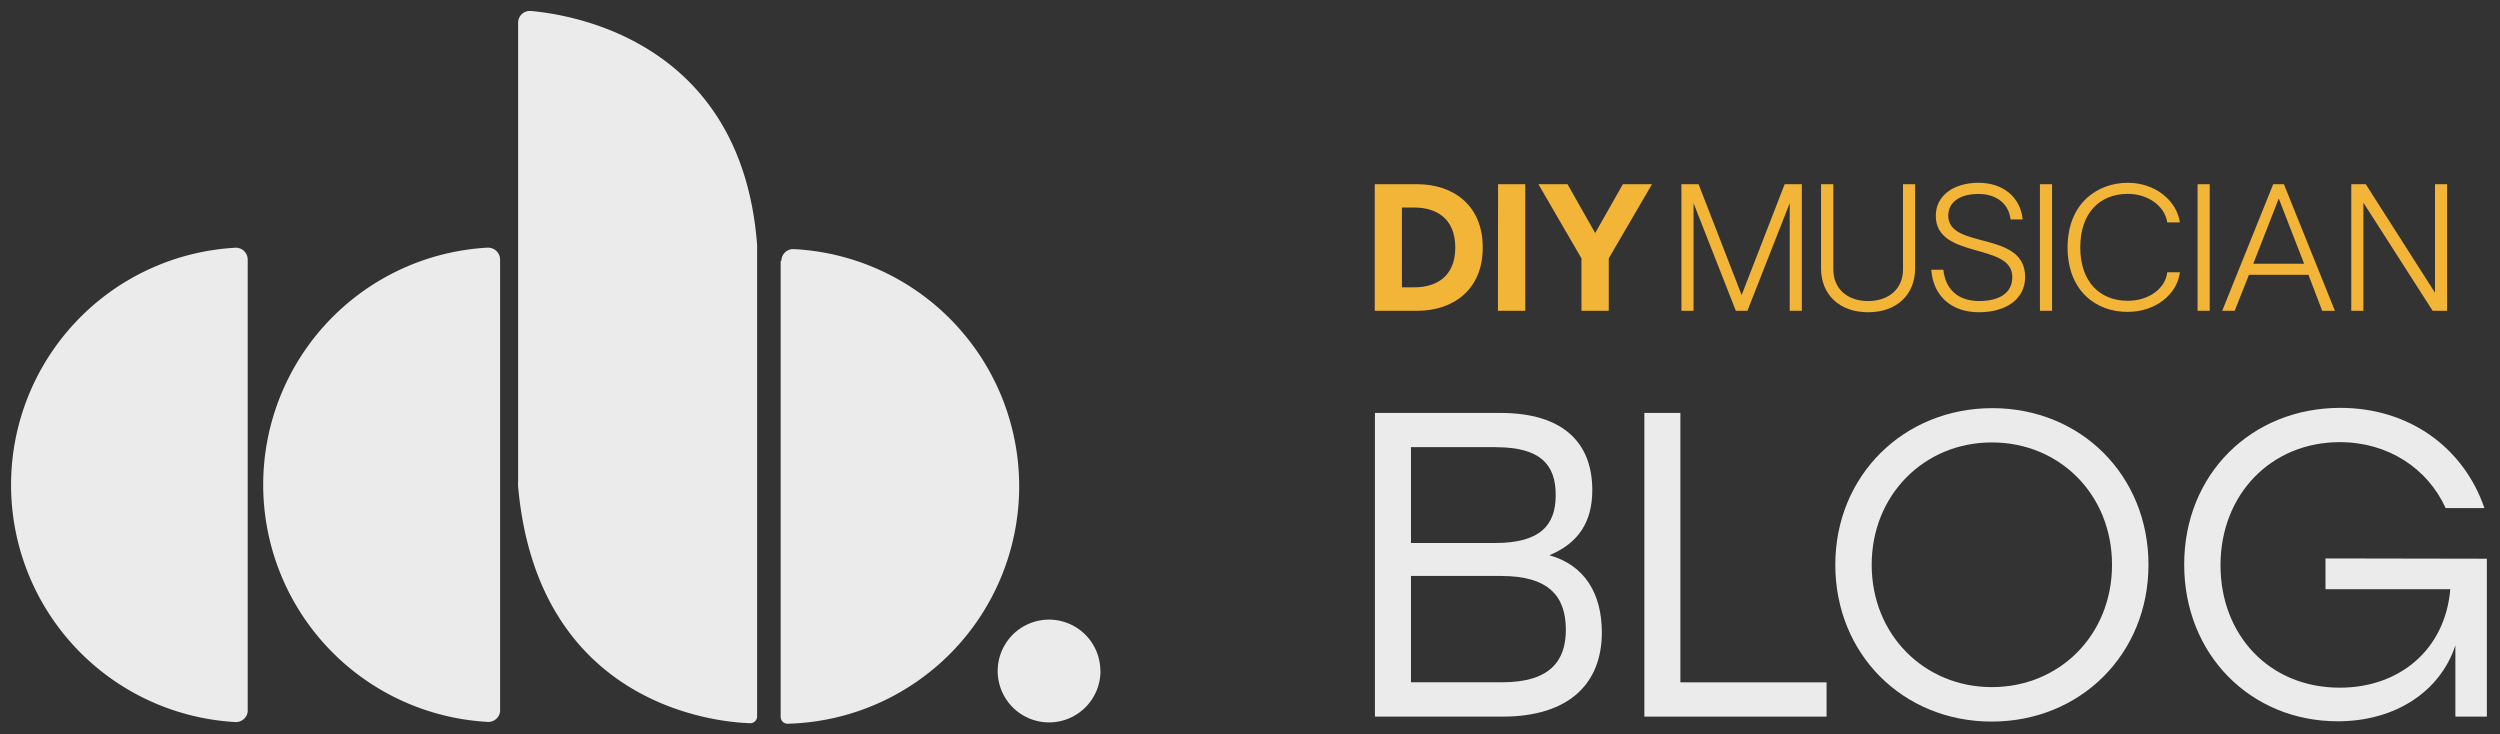 <?xml version="1.0" encoding="UTF-8"?> <svg xmlns="http://www.w3.org/2000/svg" id="Blog_1" viewBox="0 0 701.52 206.06"><rect x="0" y="0" width="701.52" height="206.06" fill="#333333" stroke="none"/><defs><style>.blog-1{fill:#f2b538;}.blog-2{fill:#ebebeb;}</style></defs><path class="blog-1" d="M385.77,51.69H397.7c9.79,0,18.37,5.64,18.37,17.76s-8.58,17.76-18.37,17.76H385.77Zm11.17,28.93c5.83,0,11.42-2.8,11.42-11.17s-5.59-11.21-11.42-11.21h-3.55V80.62Z"></path><path class="blog-1" d="M420.37,51.69H428V87.21h-7.67Z"></path><path class="blog-1" d="M443.77,72.5,431.69,51.69h8.17l7.76,13.7,7.77-13.7h8.17L451.43,72.5V87.21h-7.66Z"></path><path class="blog-1" d="M471.82,51.69h4.82L488.72,82.8l12.07-31.11h4.82V87.21h-3.4V57L490.34,87.21h-3.25L475.22,57V87.21h-3.4Z"></path><path class="blog-1" d="M511,75.29V51.69h3.45v23.9c0,5.38,3.85,8.88,9.74,8.88S534,81,534,75.59V51.69h3.4v23.6c0,7.46-5.22,12.33-13.19,12.33S511,82.75,511,75.29Z"></path><path class="blog-1" d="M541.93,75.69h3.4c.51,5.33,4,8.78,10,8.78,5.38,0,9.34-2,9.34-6.75,0-9.79-21.47-4.82-21.47-17.2,0-5.53,4.87-9.23,12-9.23,6.9,0,11.77,4.06,12.38,10.3h-3.4c-.46-4.32-3.86-7.16-9-7.16-5.33,0-8.48,2.34-8.48,6.09,0,9.59,21.57,4.06,21.57,17.2,0,6.4-5.63,9.9-12.94,9.9C547.41,87.62,542.44,82.9,541.93,75.69Z"></path><path class="blog-1" d="M572.42,51.69h3.4V87.21h-3.4Z"></path><path class="blog-1" d="M580.18,69.45c0-12.33,8.28-18.16,16.9-18.16,7.41,0,13.65,4.71,14.62,11.11h-3.56c-.65-4.57-5.37-8-11.06-8-7.86,0-13.34,5.33-13.34,15s5.48,15,13.34,15c5.84,0,10.56-3.4,11.06-8h3.56c-.82,6.39-7.06,11.11-14.62,11.11C588.41,87.62,580.18,81.78,580.18,69.45Z"></path><path class="blog-1" d="M616.66,51.69h3.4V87.21h-3.4Z"></path><path class="blog-1" d="M647.77,77.12h-16.7l-4,10.09h-3.5l14.31-35.52h3l14.31,35.52h-3.56ZM646.55,74,639.44,55.7,632.29,74Z"></path><path class="blog-1" d="M659.79,51.69h4.06l19.43,30.45V51.69h3.4V87.21h-4.06L663.19,56.87V87.21h-3.4Z"></path><path class="blog-2" d="M449.49,177.47c0,14.49-9.37,23.62-27.88,23.62H385.82V115.87H421c17.41,0,25.81,8.16,25.81,21.67,0,8.77-3.77,14.85-12.05,18.26C444.74,158.6,449.49,166.64,449.49,177.47Zm-29.7-52H395.93v26.9h23.61c12.91,0,17-5.23,17-13.39C436.59,130.48,432.33,125.49,419.79,125.49Zm19.6,51.25c0-9.37-4.75-15.1-18.14-15.1H395.93v29.83H421.5C434.88,191.47,439.39,185.5,439.39,176.74Z"></path><path class="blog-2" d="M512.55,191.47v9.62H461.42V115.87h10.11v75.6Z"></path><path class="blog-2" d="M602.88,158.48c0,25.08-19.11,44-44,44S515,183.56,515,158.48s19.23-43.95,44.07-43.95S602.88,133.4,602.88,158.48Zm-77.67,0c0,19.6,14.73,34.33,33.72,34.33s33.72-14.61,33.72-34.33-14.73-34.33-33.72-34.33S525.21,138.88,525.21,158.48Z"></path><path class="blog-2" d="M697.83,156.78v44.31H689v-20c-4.26,13-16.92,21.31-33,21.31-24.35,0-43.1-18.63-43.1-44s18.88-43.95,43.83-43.95c19.23,0,34.57,11.08,40.42,28.12H686.27c-5.11-11.19-16.19-18.5-29.7-18.5-19.24,0-33.48,14.61-33.48,34.57,0,19.36,13.52,34.33,33.48,34.33,16.8,0,29.58-10.71,31-27.63H652.55v-8.64Z"></path><path class="blog-2" d="M65.84,69.53a66.65,66.65,0,0,0,0,133.07,3.33,3.33,0,0,0,3.67-2.93c0-.13,0-.26,0-.39V72.85a3.36,3.36,0,0,0-3.36-3.35h0m70.52,0a66.64,66.64,0,0,0,0,133.06,3.32,3.32,0,0,0,3.66-2.93,2.55,2.55,0,0,0,0-.39V72.85A3.35,3.35,0,0,0,137,69.5h0m82.06,3.68v127.9a1.94,1.94,0,0,0,1.91,2,.11.11,0,0,0,.08,0A66.64,66.64,0,0,0,222.58,69.9h0a3.32,3.32,0,0,0-3.32,3.32v0M145.39,6.32V135.18a7.72,7.72,0,0,0,0,1.36c5.42,60.6,54.32,66.06,65,66.39a1.92,1.92,0,0,0,2.06-1.77,1.2,1.2,0,0,0,0-.19V68.68C208.16,12.55,162.28,4.29,149,3.08h-.33a3.28,3.28,0,0,0-3.28,3.28"></path><path class="blog-2" d="M308.8,188.25a14.42,14.42,0,1,1-14.45-14.38h0a14.42,14.42,0,0,1,14.42,14.38"></path></svg> 
